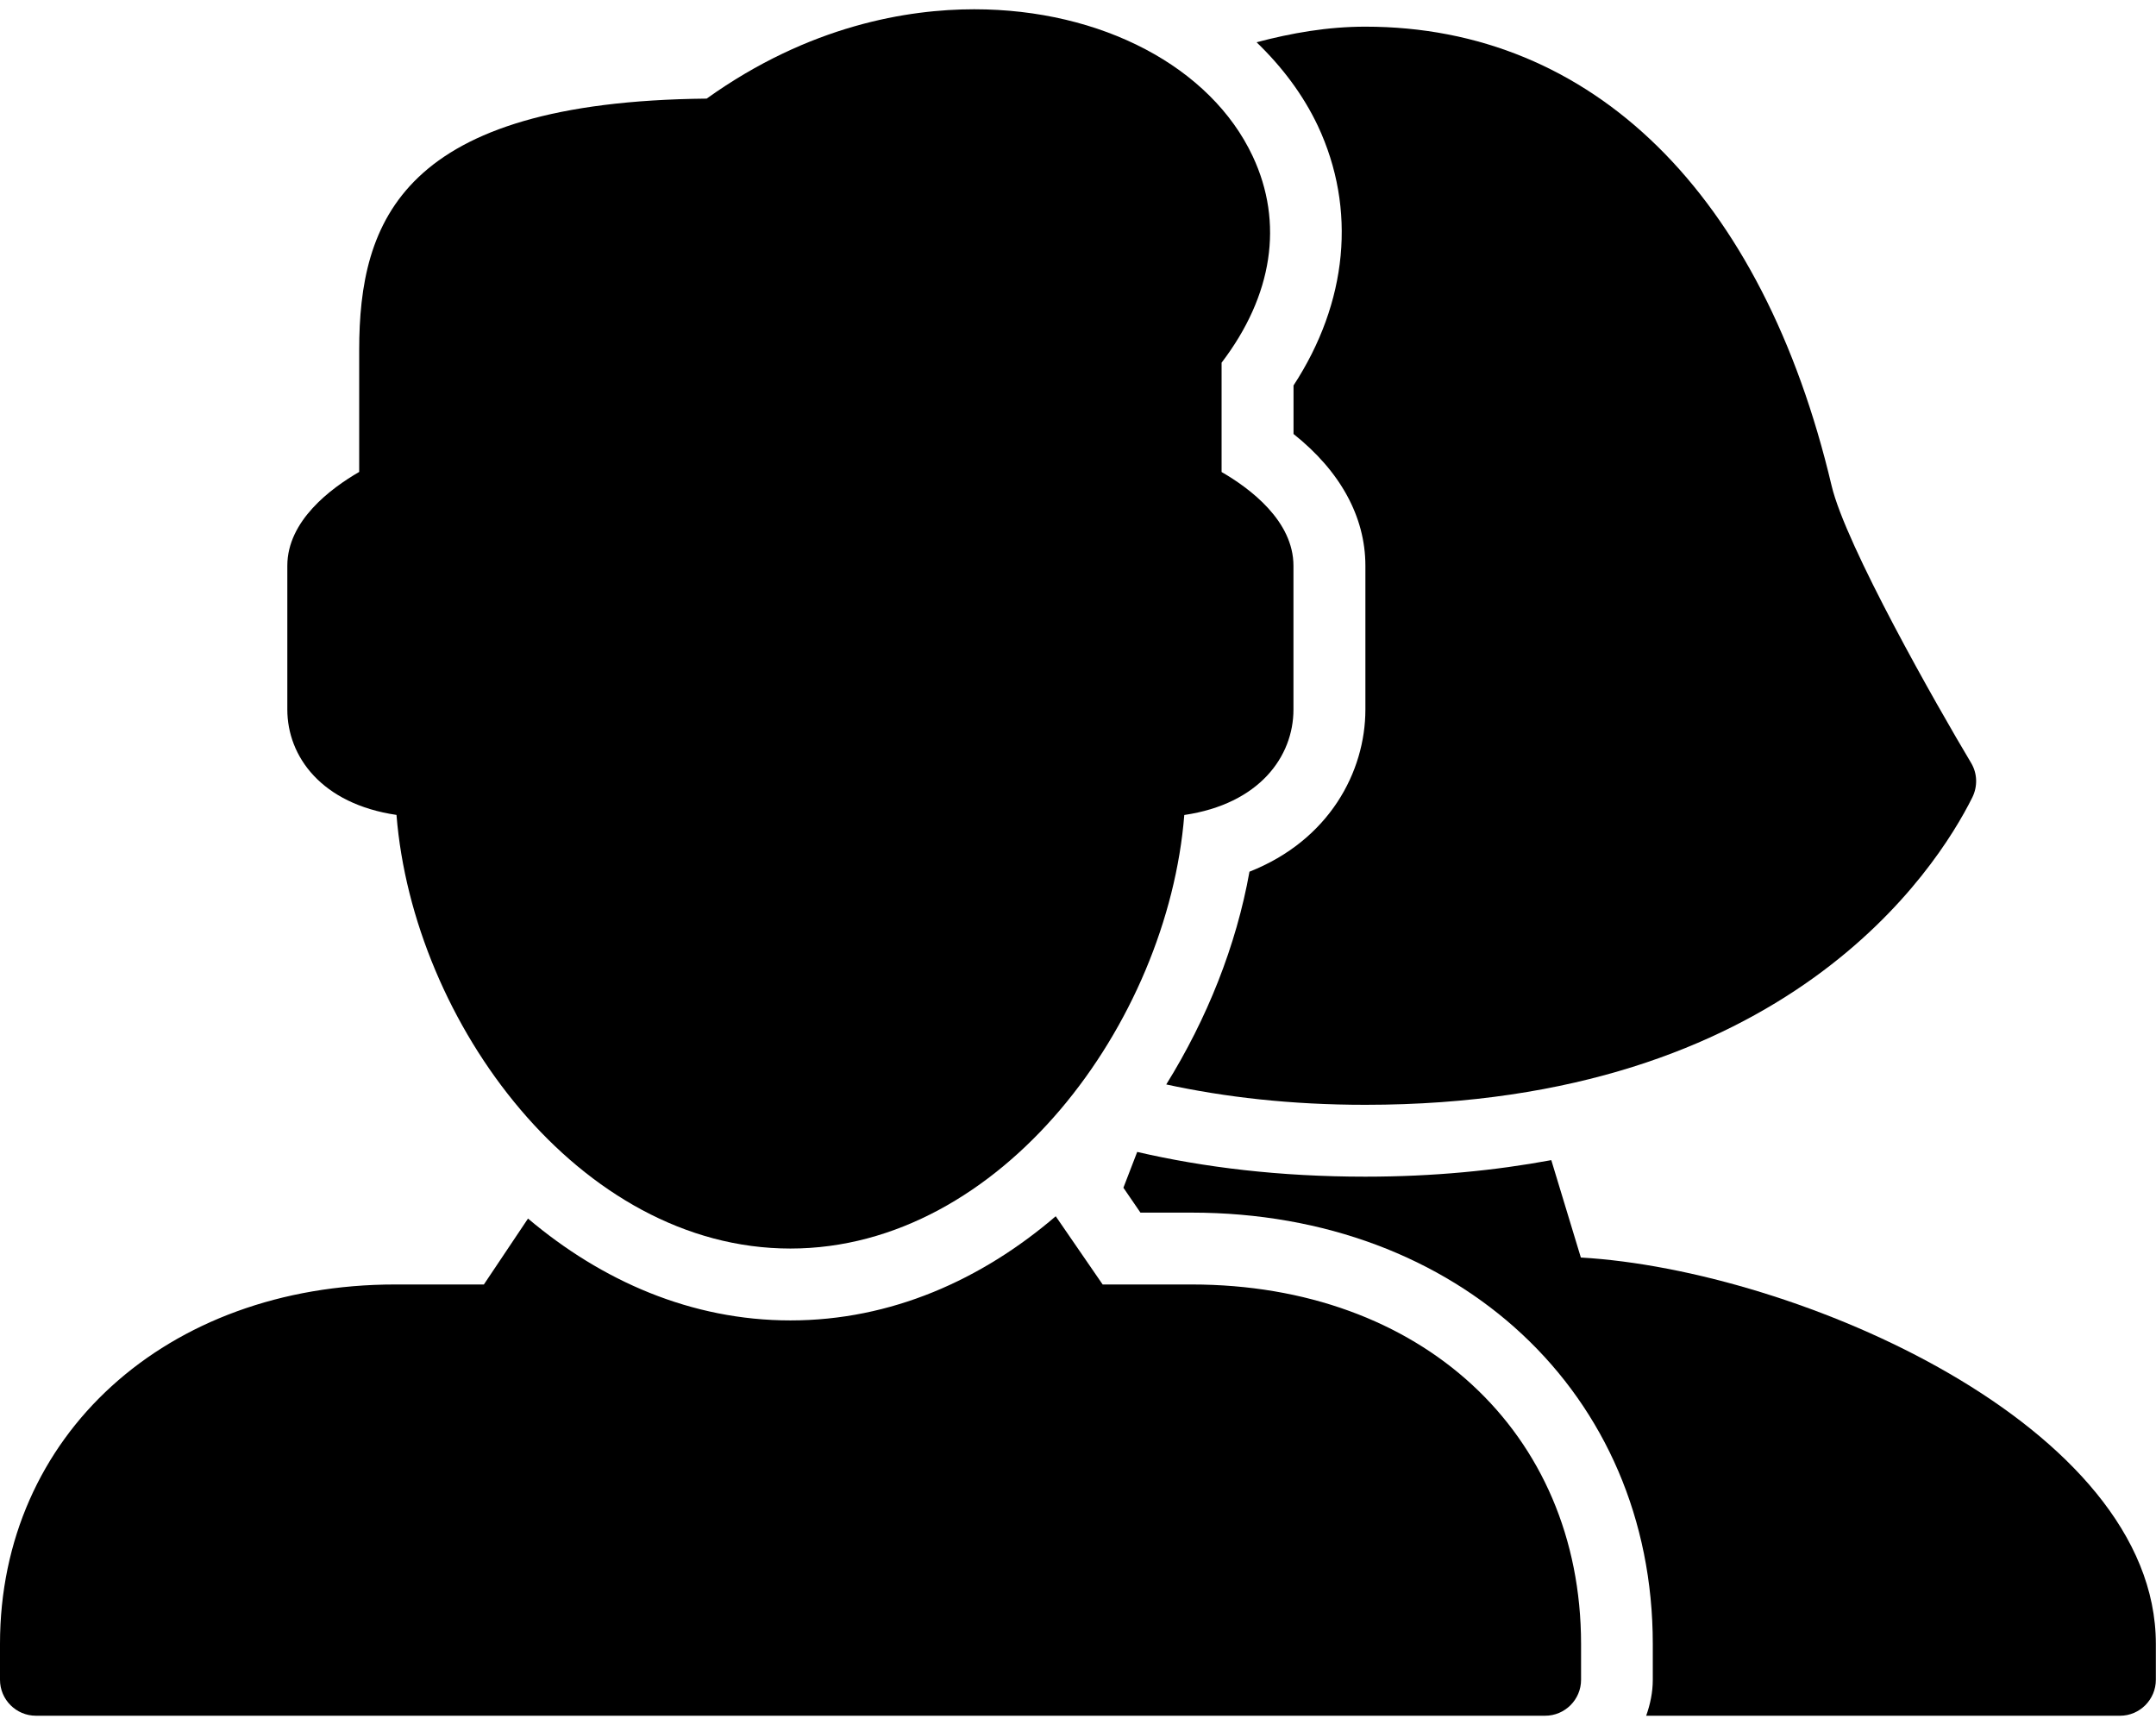 <svg xmlns="http://www.w3.org/2000/svg" xmlns:xlink="http://www.w3.org/1999/xlink" version="1.1" id="Layer_1" x="0px" y="0px" width="100px" height="80.0px" viewBox="0 0 120 96" enable-background="new 0 0 120 96" xml:space="preserve">
<path d="M109.708,42.456c-1.896-3.168-6.983-12.108-7.765-15.432c-3.84-16.232-13.291-25.54-25.947-25.54  c-2.116,0-4.116,0.356-6.057,0.868C71.355,3.716,72.527,5.268,73.348,7c2.172,4.632,1.664,9.832-1.352,14.452v2.7  c2.592,2.06,4,4.6,4,7.332v8c0,3.476-2.023,7.28-6.452,9.028c-0.735,4.116-2.364,8.192-4.632,11.84  c3.256,0.705,6.92,1.133,11.084,1.133c23.416,0,31.779-13.092,33.779-17.104C110.08,43.764,110.061,43.044,109.708,42.456z"/>
<path d="M87.988,69.984l-1.645-5.42c-3.119,0.576-6.539,0.92-10.352,0.92c-4.776,0-8.988-0.517-12.696-1.377L62.527,66.1  l0.949,1.385h2.844c14.88,0,25.672,10.092,25.672,24v2c0,0.703-0.145,1.371-0.368,2h26.368c1.104,0,2-0.9,2-2v-2  C119.992,79.344,100.004,70.676,87.988,69.984z"/>
<path d="M43.992,69.484c-11.752,0-21.004-12.58-21.924-24.132c-4.176-0.616-6.076-3.252-6.076-5.868v-8c0-2.5,2.416-4.304,4-5.22  v-6.78c0-7.18,2.364-13.828,19.34-13.996c5.724-4.096,11.232-4.972,14.892-4.972c7.084,0,13.168,3.212,15.5,8.18  c1.739,3.704,1.115,7.756-1.732,11.488v6.084c1.584,0.916,4,2.72,4,5.22v8c0,2.612-1.896,5.252-6.076,5.868  C64.996,56.908,55.744,69.484,43.992,69.484z"/>
<path d="M66.32,71.484h-4.948l-2.612-3.797c-4.128,3.541-9.172,5.797-14.764,5.797c-5.528,0-10.508-2.204-14.608-5.668l-2.456,3.668  H22c-12.752,0-22,8.416-22,20v2c0,1.1,0.896,2,2,2h84c1.104,0,2-0.9,2-2v-2C87.992,79.712,79.076,71.484,66.32,71.484z"/>
</svg>